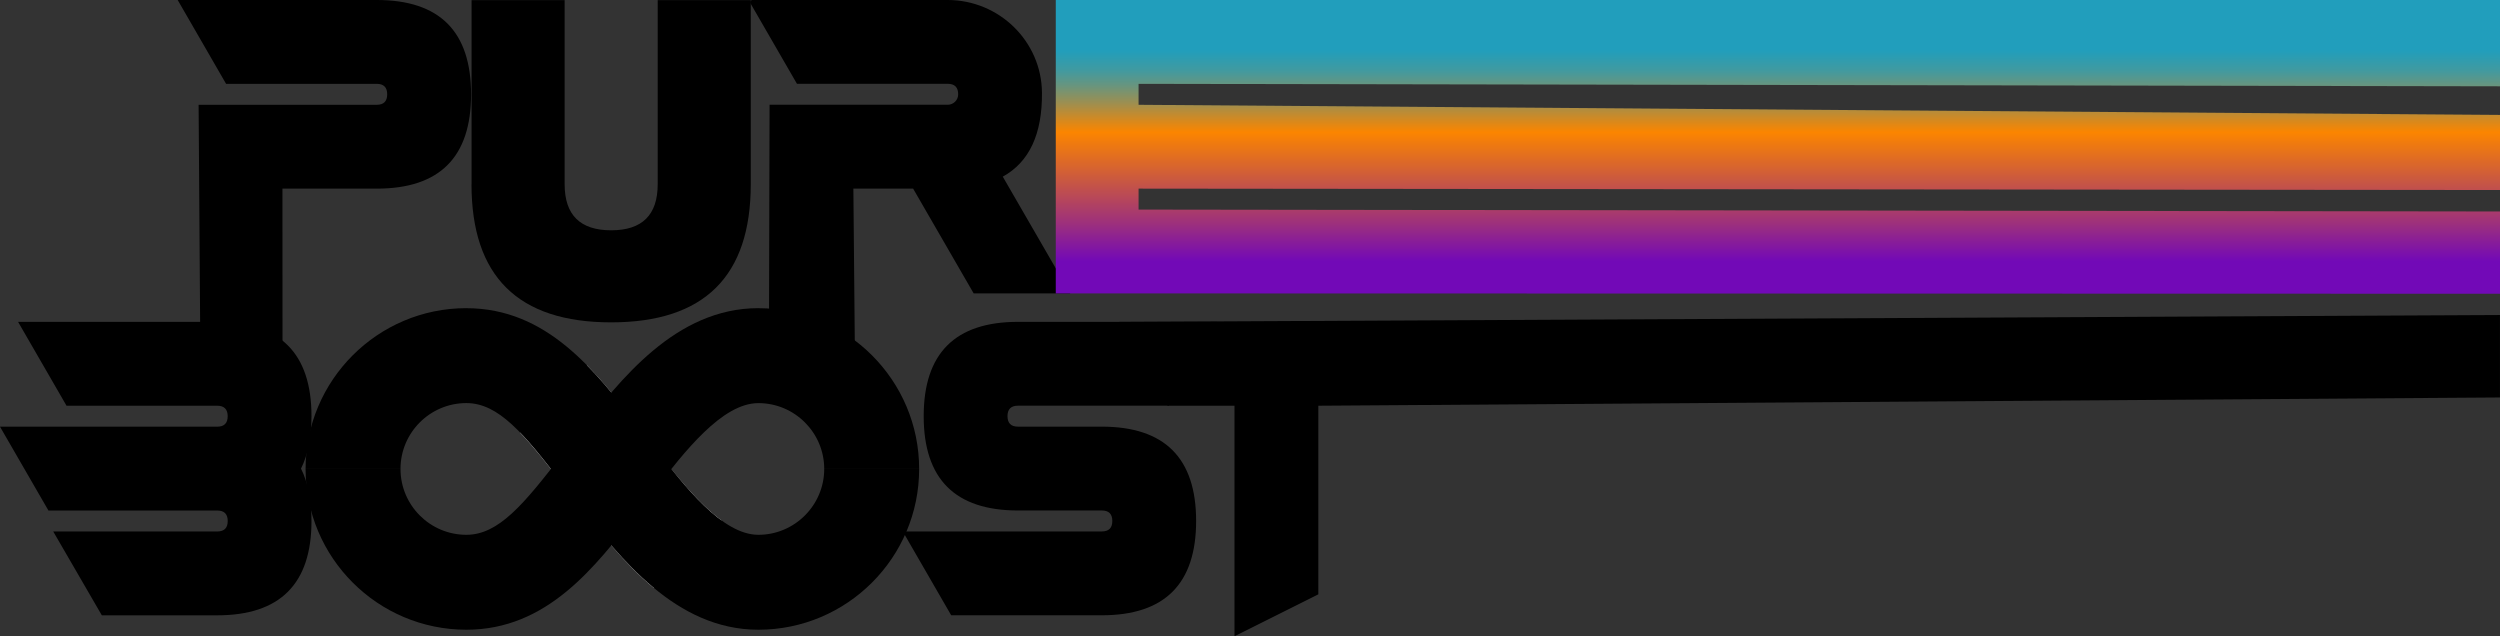 <?xml version="1.0" encoding="UTF-8"?>
<svg xmlns="http://www.w3.org/2000/svg" xmlns:xlink="http://www.w3.org/1999/xlink" viewBox="0 0 698.99 177.89">
  <rect x="0" y="0" width="698.99" height="177.89" fill="#333333" stroke="none"/>
  <defs>
    <style>
      .cls-1 {
        fill: url(#Dégradé_sans_nom_23);
      }

      .cls-2 {
        isolation: isolate;
      }

      .cls-3 {
        fill: url(#linear-gradient);
        mix-blend-mode: multiply;
      }
    </style>
    <linearGradient id="Dégradé_sans_nom_23" data-name="Dégradé sans nom 23" x1="497.09" y1="82.13" x2="497.09" y2="0" gradientUnits="userSpaceOnUse">
      <stop offset=".11" stop-color="#7209b7"/>
      <stop offset=".24" stop-color="#9d307c"/>
      <stop offset=".46" stop-color="#e06c23"/>
      <stop offset=".55" stop-color="#fb8500"/>
      <stop offset=".58" stop-color="#df8817"/>
      <stop offset=".65" stop-color="#9c8f51"/>
      <stop offset=".71" stop-color="#67957f"/>
      <stop offset=".76" stop-color="#419aa0"/>
      <stop offset=".81" stop-color="#299db4"/>
      <stop offset=".83" stop-color="#219ebc"/>
    </linearGradient>
    <linearGradient id="linear-gradient" x1="150.91" y1="110.95" x2="190.77" y2="150.81" gradientUnits="userSpaceOnUse">
      <stop offset=".11" stop-color="#fff"/>
      <stop offset=".61" stop-color="#878787"/>
      <stop offset=".95" stop-color="#fff"/>
    </linearGradient>
  </defs>
  <g class="cls-2">
    <g id="Calque_1">
      <path d="M63.21,23.44L49.68,0h55.66c17.58,0,26.37,8.79,26.37,26.37s-8.79,26.37-26.37,26.37h-26.37l.02,43.39-23-1-.46-65.83h49.8c1.95,0,2.93-.98,2.93-2.93s-.98-2.93-2.93-2.93h-42.13Z"/>
      <path d="M222.83,23.44L209.83.93C209.59.52,209.89,0,210.37,0h54.59c14.39,0,26.25,11.54,26.37,25.92.1,11.57-3.56,19.4-10.96,23.47l18.87,32.64h-27.01l-16.93-29.3h-16.7l.4,43.39h-24l.17-66.83h49.8c1.6,0,2.92-1.29,2.93-2.88.02-1.98-.96-2.98-2.93-2.98h-42.13Z"/>
      <path class="cls-1" d="M698.99,24.13l-380.65-.69v5.86l380.65,2.83v21l-380.65-.39v5.86l380.65.53v23l-403.8-.1V0h403.8v24.13Z"/>
      <path d="M18.6,113.44l-13.54-23.44h55.66c17.58,0,26.37,8.79,26.37,26.37,0,5.86-.98,10.74-2.93,14.65,1.95,3.91,2.93,8.79,2.93,14.65,0,17.58-8.79,26.37-26.37,26.37H28.47l-13.59-23.44h45.86c1.95,0,2.93-.98,2.93-2.93s-.98-2.93-2.93-2.93H13.54L0,119.3h60.73c1.95,0,2.93-.98,2.93-2.93s-.98-2.93-2.93-2.93H18.6Z"/>
      <path d="M265.95,172.03l-13.54-23.44h55.66c1.95,0,2.93-.98,2.93-2.93s-.98-2.93-2.93-2.93h-23.44c-17.58,0-26.37-8.79-26.37-26.37s8.79-26.37,26.37-26.37h55.66l-13.54,23.44h-42.13c-1.95,0-2.93.98-2.93,2.93s.98,2.93,2.93,2.93h23.44c17.58,0,26.37,8.79,26.37,26.37s-8.79,26.37-26.37,26.37h-42.13Z"/>
      <path d="M368.6,113.44v52.73l-23.44,11.72v-64.45h-18.69l-13.54-23.44,386.05-1.93v23.06s-330.39,2.31-330.39,2.31Z"/>
      <path d="M131.85,51.52V.04h26.02v51.48c0,8.58,4.34,12.87,13.01,12.87s13.01-4.29,13.01-12.87V.04h26.02v51.48c0,25.74-13.01,38.61-39.04,38.61s-39.04-12.87-39.04-38.61Z"/>
      <path class="cls-3" d="M201.77,145.53c-6.7-4.83-13.21-13.22-18.81-20.43l-1.66-2.13c-1.03-1.31-2.04-2.63-3.04-3.93-4.37-5.67-8.95-11.61-14.12-16.86l-18.75,18.75c3.58,3.7,7.39,8.54,11.83,14.31,1.04,1.34,2.08,2.7,3.14,4.05l1.62,2.09c5.74,7.4,12.56,16.18,20.88,23.06l18.9-18.9Z"/>
      <path d="M130.39,86.17c22.56,0,36.01,17.46,47.87,32.86,1,1.3,2.02,2.62,3.04,3.93l1.66,2.13c8.45,10.89,18.96,24.44,29.08,24.44s18.41-8.26,18.41-18.41h26.54c0,24.79-20.17,44.95-44.95,44.95-23.12,0-38.68-20.06-50.05-34.71l-1.62-2.09c-1.06-1.36-2.1-2.71-3.14-4.05-10.75-13.96-17.8-22.52-26.84-22.52-10.15,0-18.41,8.26-18.41,18.41h-26.54c0-24.79,20.17-44.95,44.95-44.95"/>
      <path d="M212.04,86.17c24.79,0,44.95,20.17,44.95,44.95h-26.54c0-10.15-8.26-18.41-18.41-18.41s-20.63,13.55-29.08,24.44l-1.66,2.13c-1.03,1.31-2.04,2.63-3.04,3.93-11.86,15.4-25.31,32.86-47.87,32.86-24.79,0-44.95-20.17-44.95-44.95h26.54c0,10.15,8.26,18.41,18.41,18.41,9.04,0,16.09-8.56,26.84-22.52,1.04-1.34,2.08-2.7,3.14-4.05l1.62-2.09c11.37-14.65,26.93-34.71,50.05-34.71"/>
    </g>
  </g>
</svg>